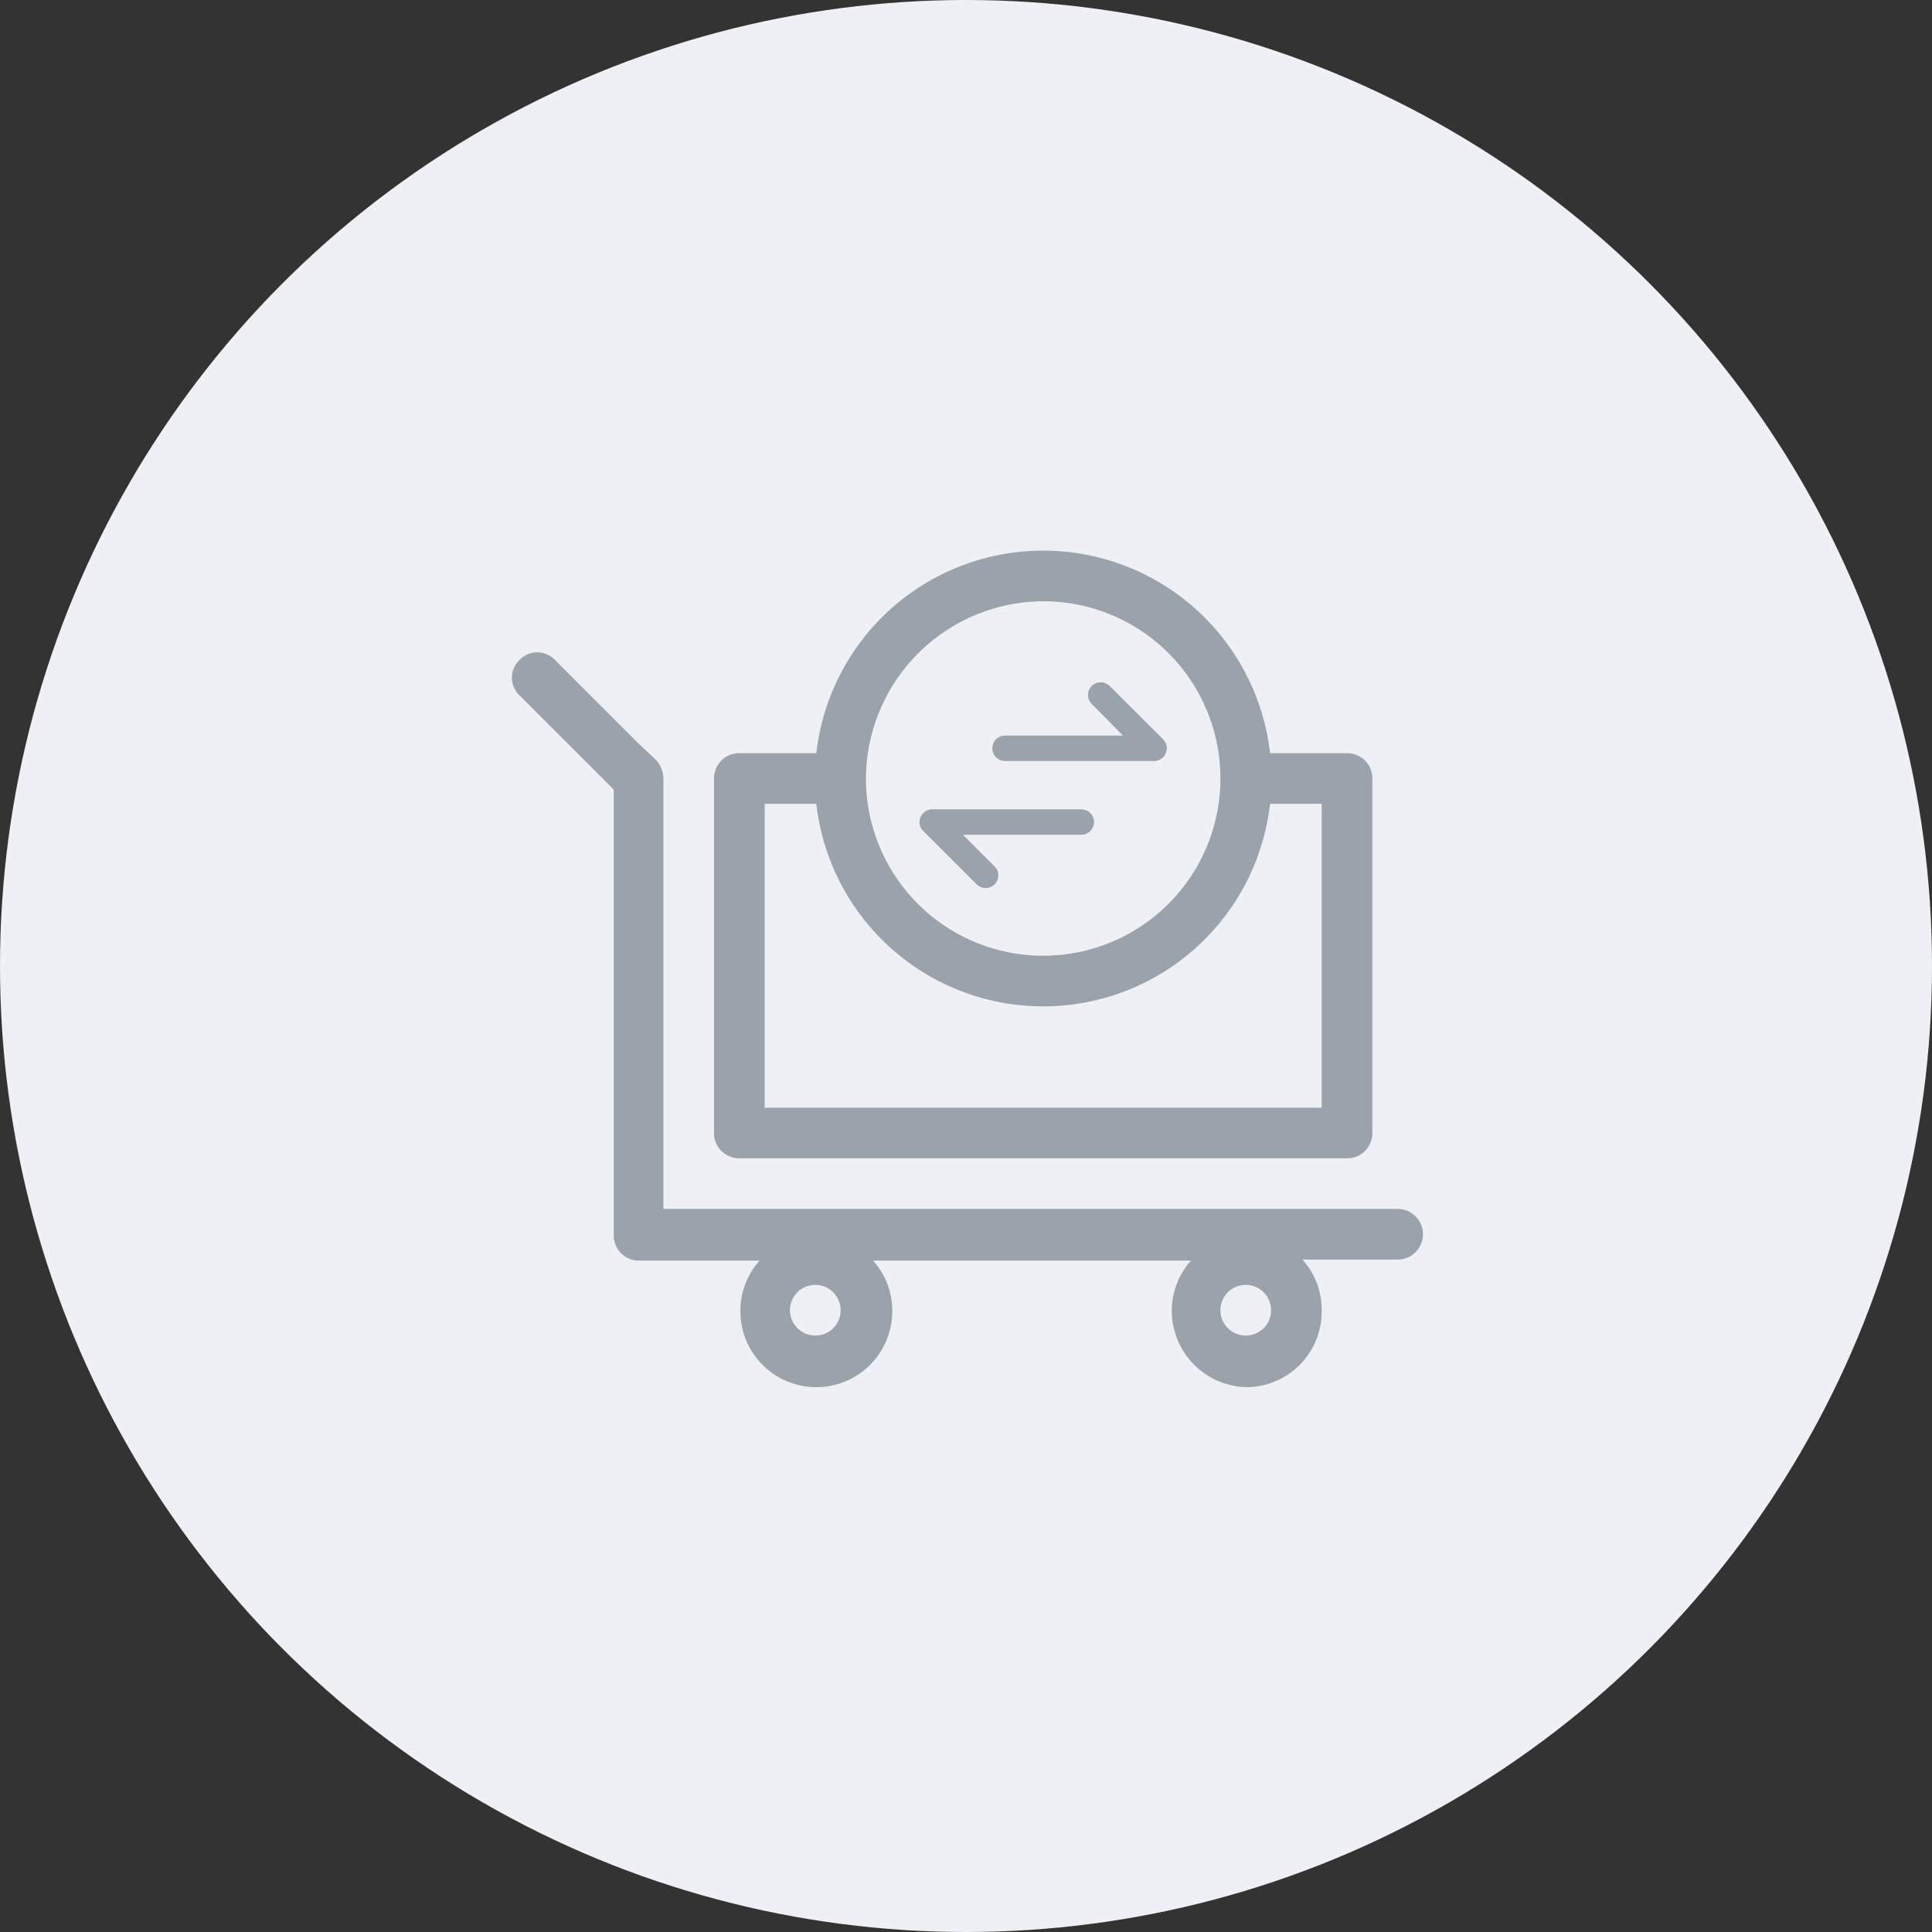 <svg xmlns="http://www.w3.org/2000/svg" width="200" height="200" viewBox="0 0 200 200">
  <rect x="0" y="0" width="200" height="200" fill="#333333" stroke="none"/>
  <g id="Group_2287" data-name="Group 2287" transform="translate(-860 -403)">
    <circle id="Ellipse_495" data-name="Ellipse 495" cx="100" cy="100" r="100" transform="translate(860 403)" fill="#eff0f5"/>
    <g id="Group_2286" data-name="Group 2286" transform="translate(-353.05 -129)">
      <path id="Path_7073" data-name="Path 7073" d="M96.735,72.661H20.724V28.1a3.014,3.014,0,0,0-.734-1.887L18.1,24.433l-8.6-8.6a2.533,2.533,0,0,0-3.669,0,2.533,2.533,0,0,0,0,3.669l9.75,9.75V75.387a2.6,2.6,0,0,0,2.621,2.621H30.684a7.75,7.75,0,0,0-1.992,5.242,7.863,7.863,0,0,0,15.726,0,7.75,7.75,0,0,0-1.992-5.242H75.347a7.75,7.75,0,0,0-1.992,5.242,7.92,7.92,0,0,0,7.863,7.863,7.834,7.834,0,0,0,7.654-7.968A7.75,7.75,0,0,0,86.88,77.9h9.855a2.621,2.621,0,0,0,0-5.242ZM36.45,85.766a2.621,2.621,0,1,1,2.621-2.621A2.6,2.6,0,0,1,36.45,85.766Zm44.558,0a2.621,2.621,0,1,1,2.621-2.621A2.6,2.6,0,0,1,81.009,85.766Z" transform="translate(1261 584.487)" fill="#9aa3ab"/>
      <path id="Path_7074" data-name="Path 7074" d="M83.607,67.906h6.92a2.6,2.6,0,0,0,2.621-2.621V28.59a2.6,2.6,0,0,0-2.621-2.621H82.559a23.636,23.636,0,0,0-46.97,0H27.621A2.6,2.6,0,0,0,25,28.59V65.285a2.6,2.6,0,0,0,2.621,2.621ZM59.074,10.242A18.347,18.347,0,1,1,40.726,28.59,18.435,18.435,0,0,1,59.074,10.242ZM30.242,31.211h5.347a23.636,23.636,0,0,0,46.97,0h5.347V62.664H30.242Z" transform="translate(1261.966 584)" fill="#9aa3ab"/>
      <g id="Group_2285" data-name="Group 2285" transform="translate(1308.238 602.63)">
        <path id="Path_7075" data-name="Path 7075" d="M31.779,15.242a1.316,1.316,0,0,1-1.224.816H15.127a1.316,1.316,0,0,1,0-2.633h12.2L24.1,10.148a1.312,1.312,0,1,1,1.856-1.856l5.528,5.515a1.316,1.316,0,0,1,.29,1.435ZM23.025,21.06H7.6a1.316,1.316,0,0,0-.935,2.251l5.528,5.515a1.312,1.312,0,0,0,1.856-1.856L10.77,23.693H23.025a1.316,1.316,0,0,0,0-2.633Z" transform="translate(-6.274 -7.909)" fill="#9aa3ab"/>
      </g>
    </g>
  </g>
</svg>
